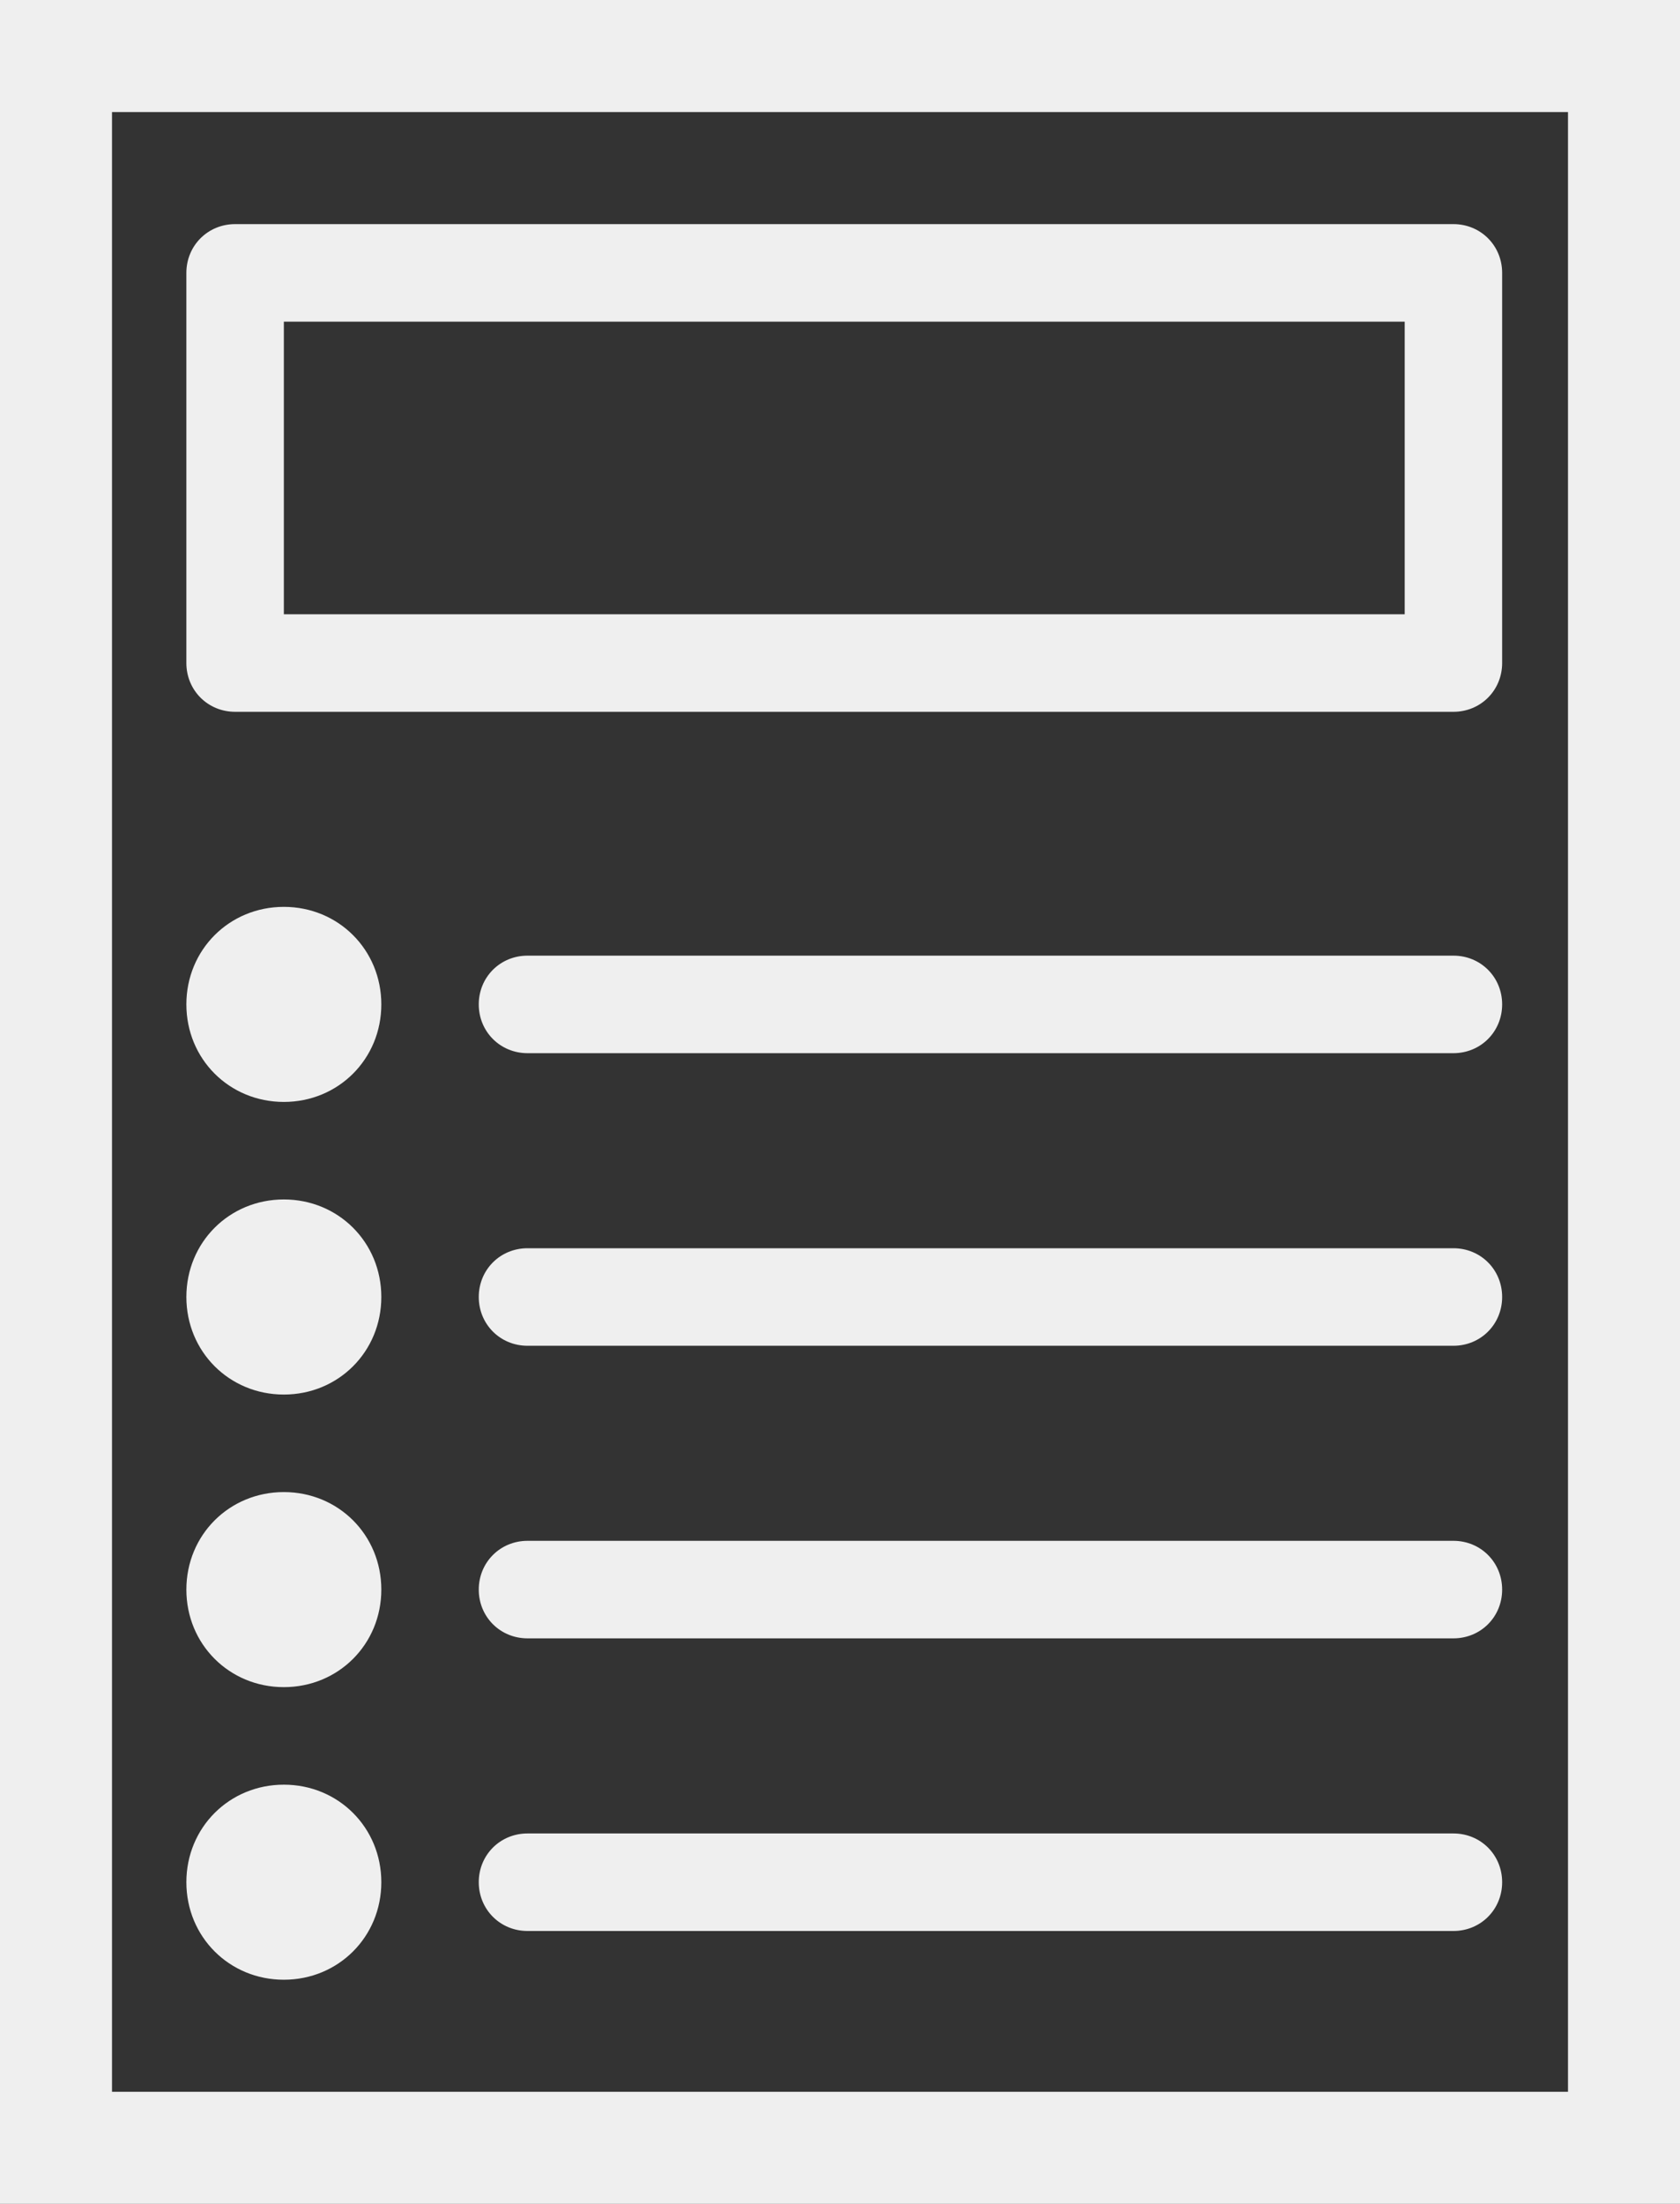 <svg xmlns="http://www.w3.org/2000/svg" xmlns:xlink="http://www.w3.org/1999/xlink" preserveAspectRatio="xMidYMid" width="45" height="59" viewBox="0 0 45 59">
  <rect x="0" y="0" width="45" height="59" fill="#333333" stroke="none"/>
  <defs>
    <style>
      .cls-1 {
        fill: #efefef;
        fill-rule: evenodd;
      }
    </style>
  </defs>
  <path d="M0.000,59.000 L0.000,0.000 L45.000,0.000 L45.000,59.000 L0.000,59.000 ZM42.000,3.000 L3.000,3.000 L3.000,56.000 L42.000,56.000 L42.000,3.000 ZM6.298,6.000 L38.931,6.000 C39.662,6.000 40.236,6.575 40.236,7.306 L40.236,17.750 C40.236,18.481 39.662,19.056 38.931,19.056 L6.298,19.056 C5.567,19.056 4.992,18.481 4.992,17.750 L4.992,7.306 C4.992,6.575 5.567,6.000 6.298,6.000 ZM7.603,16.445 L37.626,16.445 L37.626,8.611 L7.603,8.611 L7.603,16.445 ZM7.603,24.278 C9.065,24.278 10.214,25.427 10.214,26.889 C10.214,28.351 9.065,29.500 7.603,29.500 C6.141,29.500 4.992,28.351 4.992,26.889 C4.992,25.427 6.141,24.278 7.603,24.278 ZM7.603,32.111 C9.065,32.111 10.214,33.260 10.214,34.722 C10.214,36.185 9.065,37.334 7.603,37.334 C6.141,37.334 4.992,36.185 4.992,34.722 C4.992,33.260 6.141,32.111 7.603,32.111 ZM7.603,39.945 C9.065,39.945 10.214,41.093 10.214,42.556 C10.214,44.018 9.065,45.167 7.603,45.167 C6.141,45.167 4.992,44.018 4.992,42.556 C4.992,41.093 6.141,39.945 7.603,39.945 ZM7.603,47.778 C9.065,47.778 10.214,48.927 10.214,50.389 C10.214,51.851 9.065,53.000 7.603,53.000 C6.141,53.000 4.992,51.851 4.992,50.389 C4.992,48.927 6.141,47.778 7.603,47.778 ZM14.130,25.584 L38.931,25.584 C39.662,25.584 40.236,26.158 40.236,26.889 C40.236,27.620 39.662,28.195 38.931,28.195 L14.130,28.195 C13.399,28.195 12.824,27.620 12.824,26.889 C12.824,26.158 13.399,25.584 14.130,25.584 ZM14.130,33.417 L38.931,33.417 C39.662,33.417 40.236,33.991 40.236,34.722 C40.236,35.453 39.662,36.028 38.931,36.028 L14.130,36.028 C13.399,36.028 12.824,35.453 12.824,34.722 C12.824,33.991 13.399,33.417 14.130,33.417 ZM14.130,41.250 L38.931,41.250 C39.662,41.250 40.236,41.825 40.236,42.556 C40.236,43.287 39.662,43.861 38.931,43.861 L14.130,43.861 C13.399,43.861 12.824,43.287 12.824,42.556 C12.824,41.825 13.399,41.250 14.130,41.250 ZM14.130,49.084 L38.931,49.084 C39.662,49.084 40.236,49.658 40.236,50.389 C40.236,51.120 39.662,51.695 38.931,51.695 L14.130,51.695 C13.399,51.695 12.824,51.120 12.824,50.389 C12.824,49.658 13.399,49.084 14.130,49.084 Z" class="cls-1"/>
</svg>
